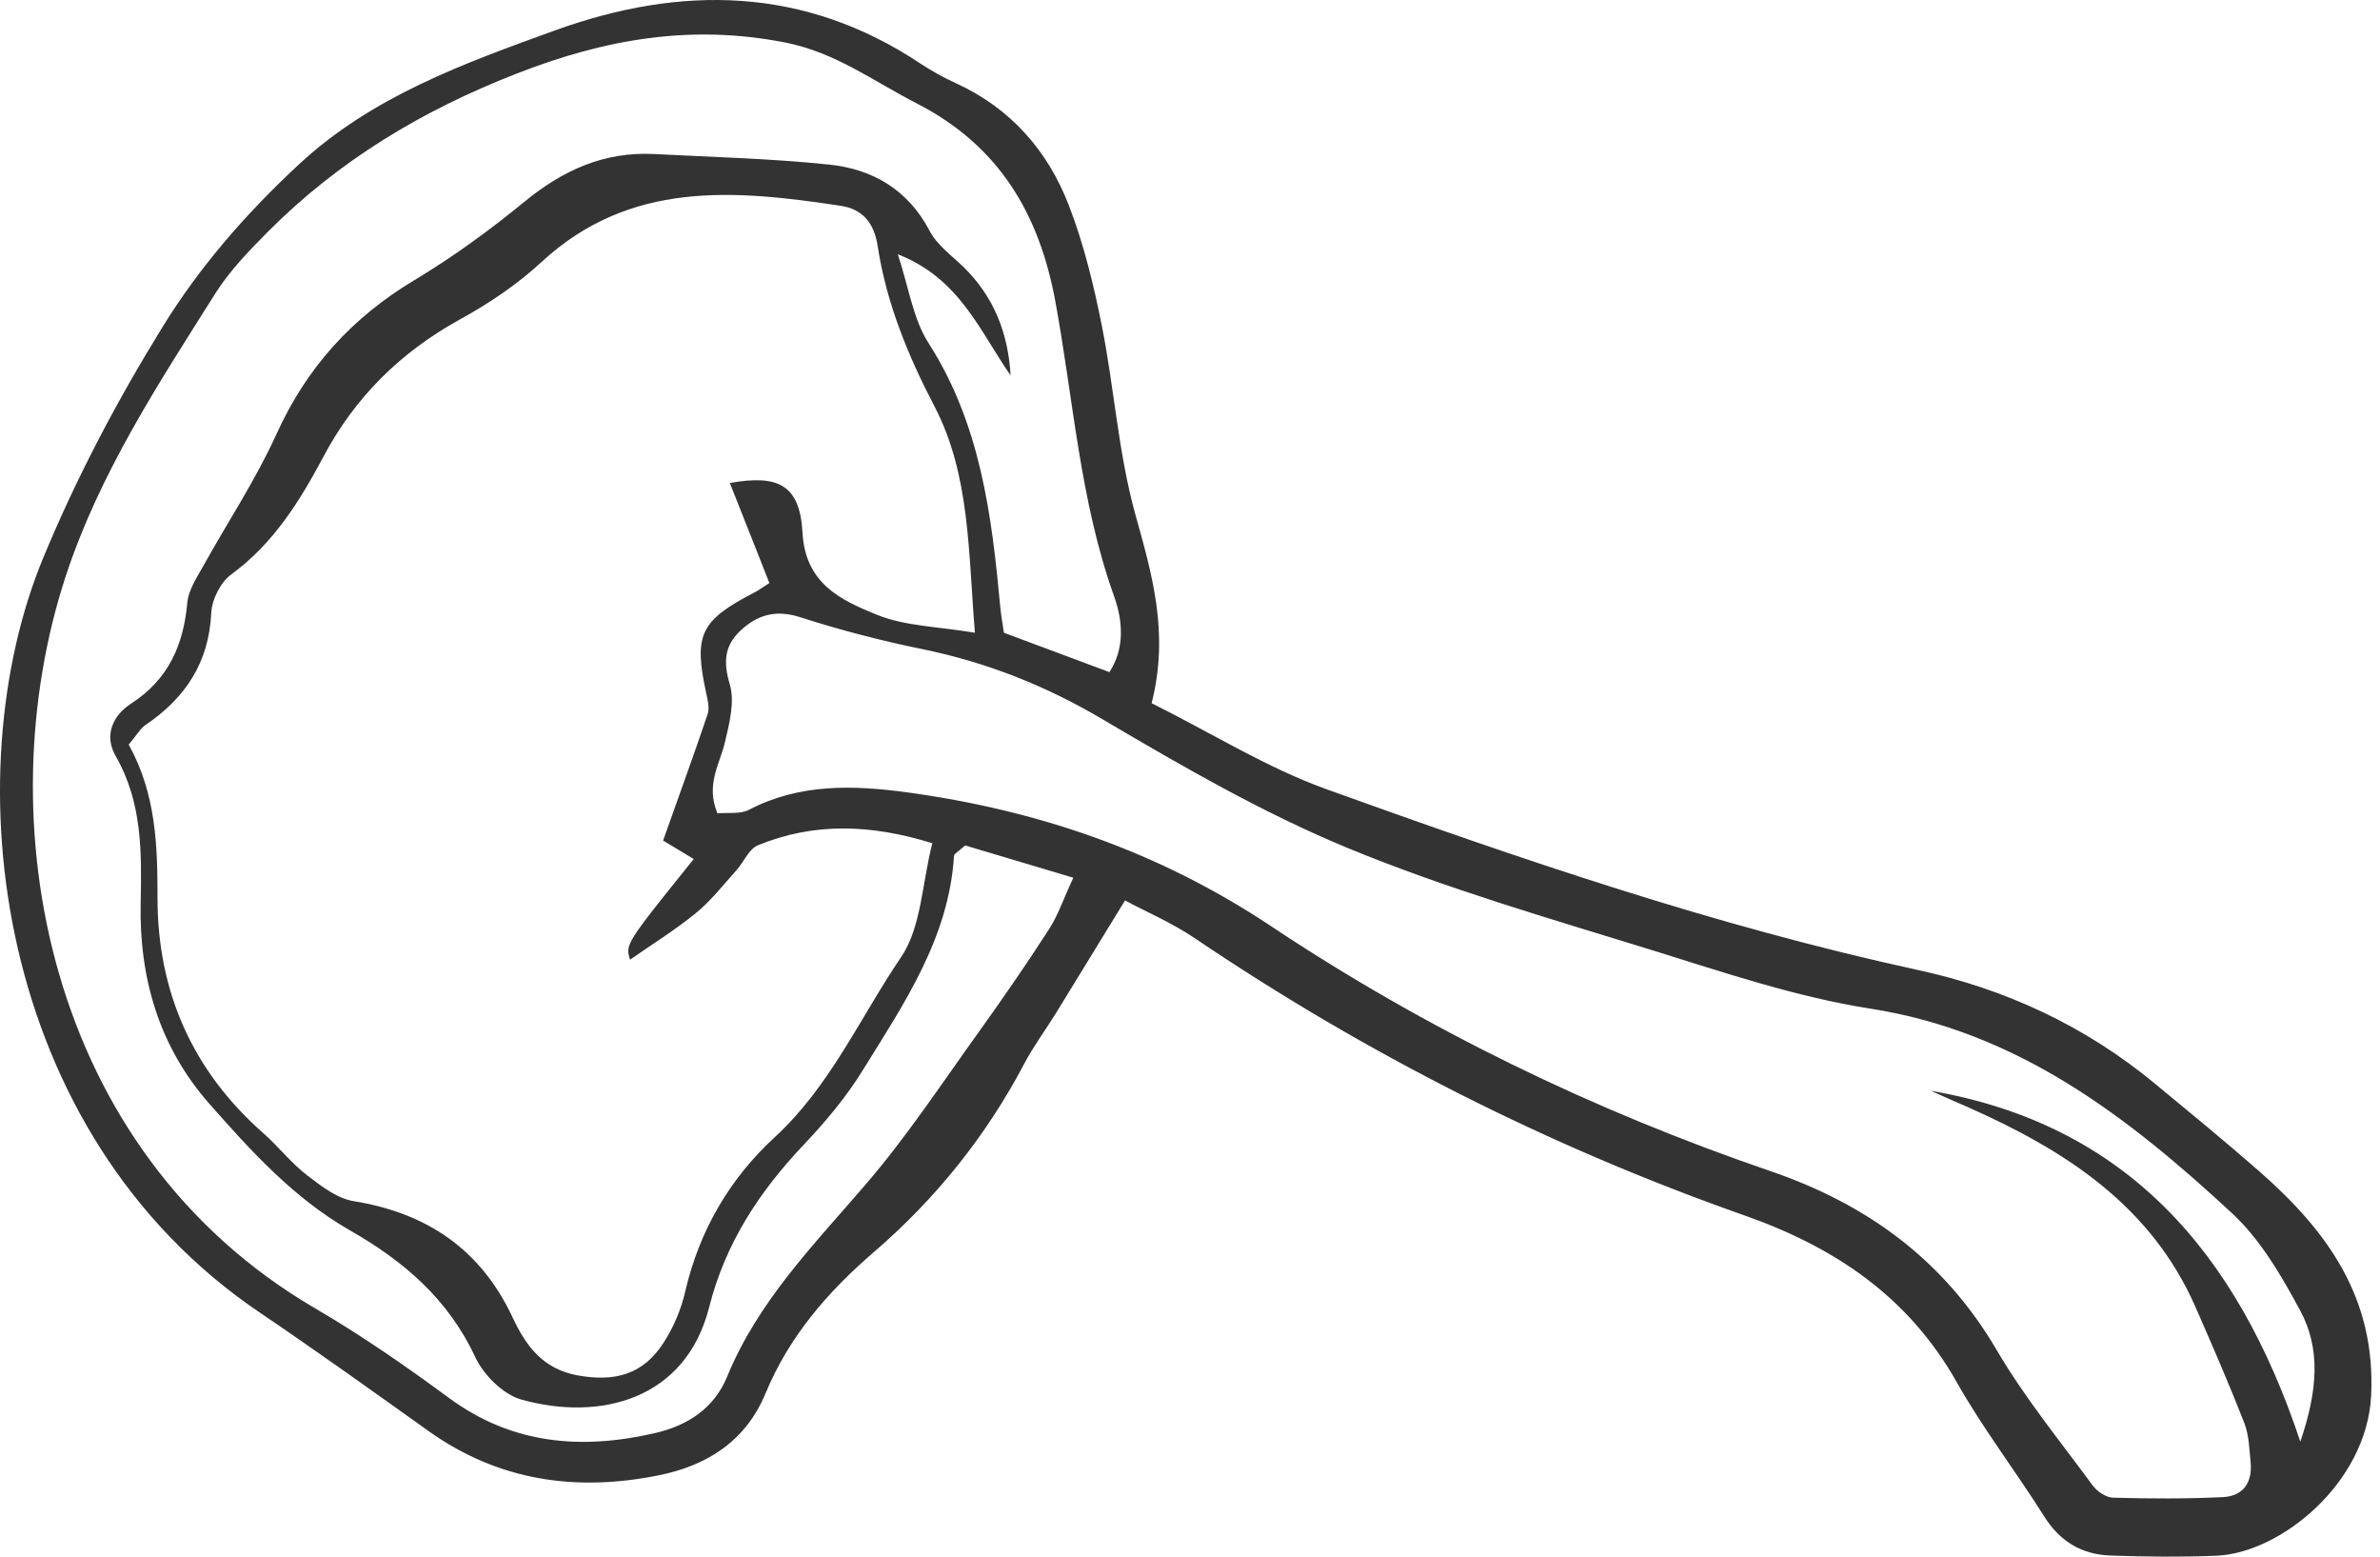 <svg width="104" height="68" viewBox="0 0 104 68" fill="none" xmlns="http://www.w3.org/2000/svg">
<path d="M76.227 53.094C80.181 54.485 83.39 56.64 85.5 60.372C86.644 62.402 88.089 64.273 89.33 66.25C90.021 67.349 90.979 67.907 92.22 67.952C93.754 68.005 95.296 68.023 96.839 67.961C99.631 67.854 103.417 64.805 103.612 60.975C103.824 56.675 101.679 53.758 98.718 51.161C97.229 49.858 95.704 48.608 94.179 47.349C91.129 44.822 87.636 43.2 83.78 42.367C74.959 40.452 66.431 37.526 57.964 34.477C55.376 33.546 52.982 32.047 50.323 30.718C51.103 27.65 50.34 25.088 49.605 22.446C48.869 19.787 48.691 16.968 48.151 14.246C47.796 12.464 47.362 10.664 46.706 8.971C45.784 6.578 44.152 4.716 41.75 3.625C41.218 3.386 40.704 3.093 40.216 2.774C35.154 -0.594 29.764 -0.665 24.25 1.329C20.26 2.774 16.253 4.211 13.044 7.198C10.775 9.308 8.762 11.604 7.131 14.237C5.127 17.482 3.363 20.815 1.892 24.361C-2.045 33.856 -0.272 49.477 11.342 57.331C13.833 59.016 16.271 60.762 18.718 62.508C21.776 64.689 25.154 65.177 28.771 64.45C30.908 64.025 32.592 62.943 33.452 60.868C34.489 58.368 36.174 56.427 38.213 54.672C40.89 52.367 43.097 49.618 44.755 46.471C45.163 45.7 45.695 44.982 46.156 44.237C47.113 42.686 48.053 41.134 49.161 39.335C50.048 39.813 51.174 40.292 52.167 40.957C59.667 46.028 67.69 50.088 76.227 53.094ZM45.837 40.594C44.888 42.074 43.886 43.519 42.867 44.946C41.2 47.26 39.631 49.654 37.778 51.799C35.526 54.414 33.115 56.87 31.776 60.133C31.2 61.533 30.039 62.278 28.611 62.606C25.402 63.342 22.379 63.102 19.613 61.063C17.725 59.672 15.792 58.333 13.771 57.154C1.963 50.257 -0.608 35.797 2.867 25.186C4.347 20.673 6.927 16.755 9.427 12.792C10.048 11.817 10.881 10.957 11.706 10.124C14.799 7.021 18.416 4.84 22.548 3.226C26.439 1.702 30.207 1.046 34.33 1.861C36.519 2.296 38.177 3.554 40.048 4.512C43.647 6.347 45.411 9.343 46.112 13.147C46.909 17.455 47.184 21.861 48.682 26.046C49.064 27.11 49.161 28.315 48.479 29.361C46.883 28.767 45.394 28.209 43.869 27.641C43.807 27.234 43.745 26.879 43.709 26.515C43.337 22.491 42.84 18.519 40.571 14.982C39.897 13.927 39.711 12.553 39.232 11.108C41.936 12.163 42.814 14.468 44.161 16.4C44.055 14.547 43.425 12.952 42.096 11.657C41.581 11.161 40.943 10.7 40.624 10.088C39.675 8.28 38.124 7.384 36.227 7.189C33.682 6.923 31.12 6.861 28.558 6.728C26.395 6.622 24.596 7.437 22.929 8.803C21.404 10.053 19.799 11.223 18.115 12.234C15.376 13.874 13.39 16.063 12.069 18.989C11.165 20.975 9.941 22.819 8.877 24.734C8.594 25.239 8.239 25.771 8.186 26.32C8.018 28.182 7.361 29.68 5.73 30.735C4.924 31.258 4.533 32.127 5.057 33.032C6.218 35.053 6.191 37.225 6.147 39.441C6.076 42.712 6.954 45.718 9.126 48.191C10.952 50.266 12.831 52.34 15.296 53.75C17.628 55.079 19.587 56.746 20.766 59.282C21.129 60.062 21.989 60.922 22.796 61.143C26.253 62.101 29.968 61.126 30.987 57.11C31.697 54.299 33.186 52.047 35.136 49.991C36.085 48.989 36.998 47.898 37.716 46.728C39.516 43.821 41.466 40.966 41.688 37.384C41.697 37.287 41.883 37.198 42.175 36.932C43.629 37.367 45.199 37.837 46.901 38.342C46.457 39.299 46.227 40 45.837 40.594ZM31.892 21.099C32.468 22.544 33.053 24.033 33.62 25.469C33.23 25.718 33.115 25.806 32.991 25.868C30.588 27.11 30.296 27.721 30.872 30.337C30.934 30.611 31.005 30.939 30.925 31.188C30.305 33.023 29.64 34.84 28.975 36.719C29.401 36.977 29.853 37.242 30.314 37.526C27.326 41.241 27.326 41.241 27.53 41.923C28.47 41.267 29.489 40.638 30.402 39.893C31.067 39.352 31.599 38.661 32.175 38.023C32.503 37.659 32.725 37.083 33.124 36.923C35.589 35.913 38.071 36.01 40.739 36.835C40.287 38.617 40.261 40.496 39.383 41.799C37.583 44.45 36.28 47.446 33.851 49.681C31.883 51.489 30.553 53.767 29.941 56.427C29.764 57.198 29.436 57.969 29.011 58.634C28.115 60.044 26.874 60.381 25.225 60.079C23.718 59.796 22.982 58.794 22.406 57.562C21.014 54.592 18.682 52.996 15.464 52.473C14.737 52.358 14.037 51.817 13.416 51.338C12.725 50.806 12.175 50.097 11.519 49.512C8.408 46.782 6.883 43.315 6.883 39.228C6.883 36.932 6.821 34.689 5.624 32.526C5.979 32.109 6.129 31.826 6.351 31.675C8.097 30.496 9.126 28.953 9.232 26.773C9.259 26.188 9.64 25.434 10.101 25.097C11.945 23.75 13.097 21.897 14.135 19.946C15.518 17.34 17.503 15.39 20.083 13.962C21.36 13.262 22.601 12.429 23.665 11.444C27.53 7.872 32.096 8.289 36.732 8.989C37.672 9.131 38.195 9.707 38.354 10.762C38.736 13.235 39.666 15.514 40.837 17.757C42.388 20.735 42.308 24.078 42.601 27.641C40.979 27.367 39.551 27.358 38.31 26.852C36.741 26.214 35.172 25.496 35.065 23.227C34.941 21.152 33.966 20.727 31.892 21.099ZM39.613 34.609C37.291 34.299 34.941 34.219 32.734 35.372C32.344 35.576 31.812 35.487 31.351 35.532C30.828 34.29 31.448 33.386 31.679 32.42C31.874 31.595 32.113 30.656 31.892 29.902C31.599 28.918 31.652 28.2 32.37 27.535C33.115 26.843 33.931 26.622 34.986 26.968C36.723 27.526 38.496 27.987 40.278 28.351C43.106 28.927 45.704 29.955 48.204 31.436C51.661 33.475 55.172 35.505 58.878 37.039C63.195 38.821 67.716 40.124 72.193 41.507C75.332 42.482 78.496 43.555 81.723 44.06C88.159 45.062 92.973 48.776 97.512 52.978C98.771 54.14 99.693 55.727 100.518 57.26C101.395 58.9 101.298 60.691 100.518 62.978C97.743 54.627 92.858 49.113 84.374 47.65C84.906 47.89 85.429 48.12 85.961 48.351C90.207 50.23 93.984 52.633 95.943 57.109C96.679 58.785 97.406 60.461 98.071 62.163C98.275 62.695 98.293 63.306 98.346 63.883C98.434 64.76 98.018 65.354 97.149 65.399C95.544 65.478 93.94 65.469 92.335 65.425C92.025 65.416 91.635 65.15 91.44 64.884C90.012 62.943 88.479 61.063 87.264 58.998C84.959 55.053 81.599 52.606 77.344 51.152C69.622 48.51 62.291 44.955 55.518 40.443C50.606 37.18 45.331 35.39 39.613 34.609Z" fill="#333333"/>
</svg>
